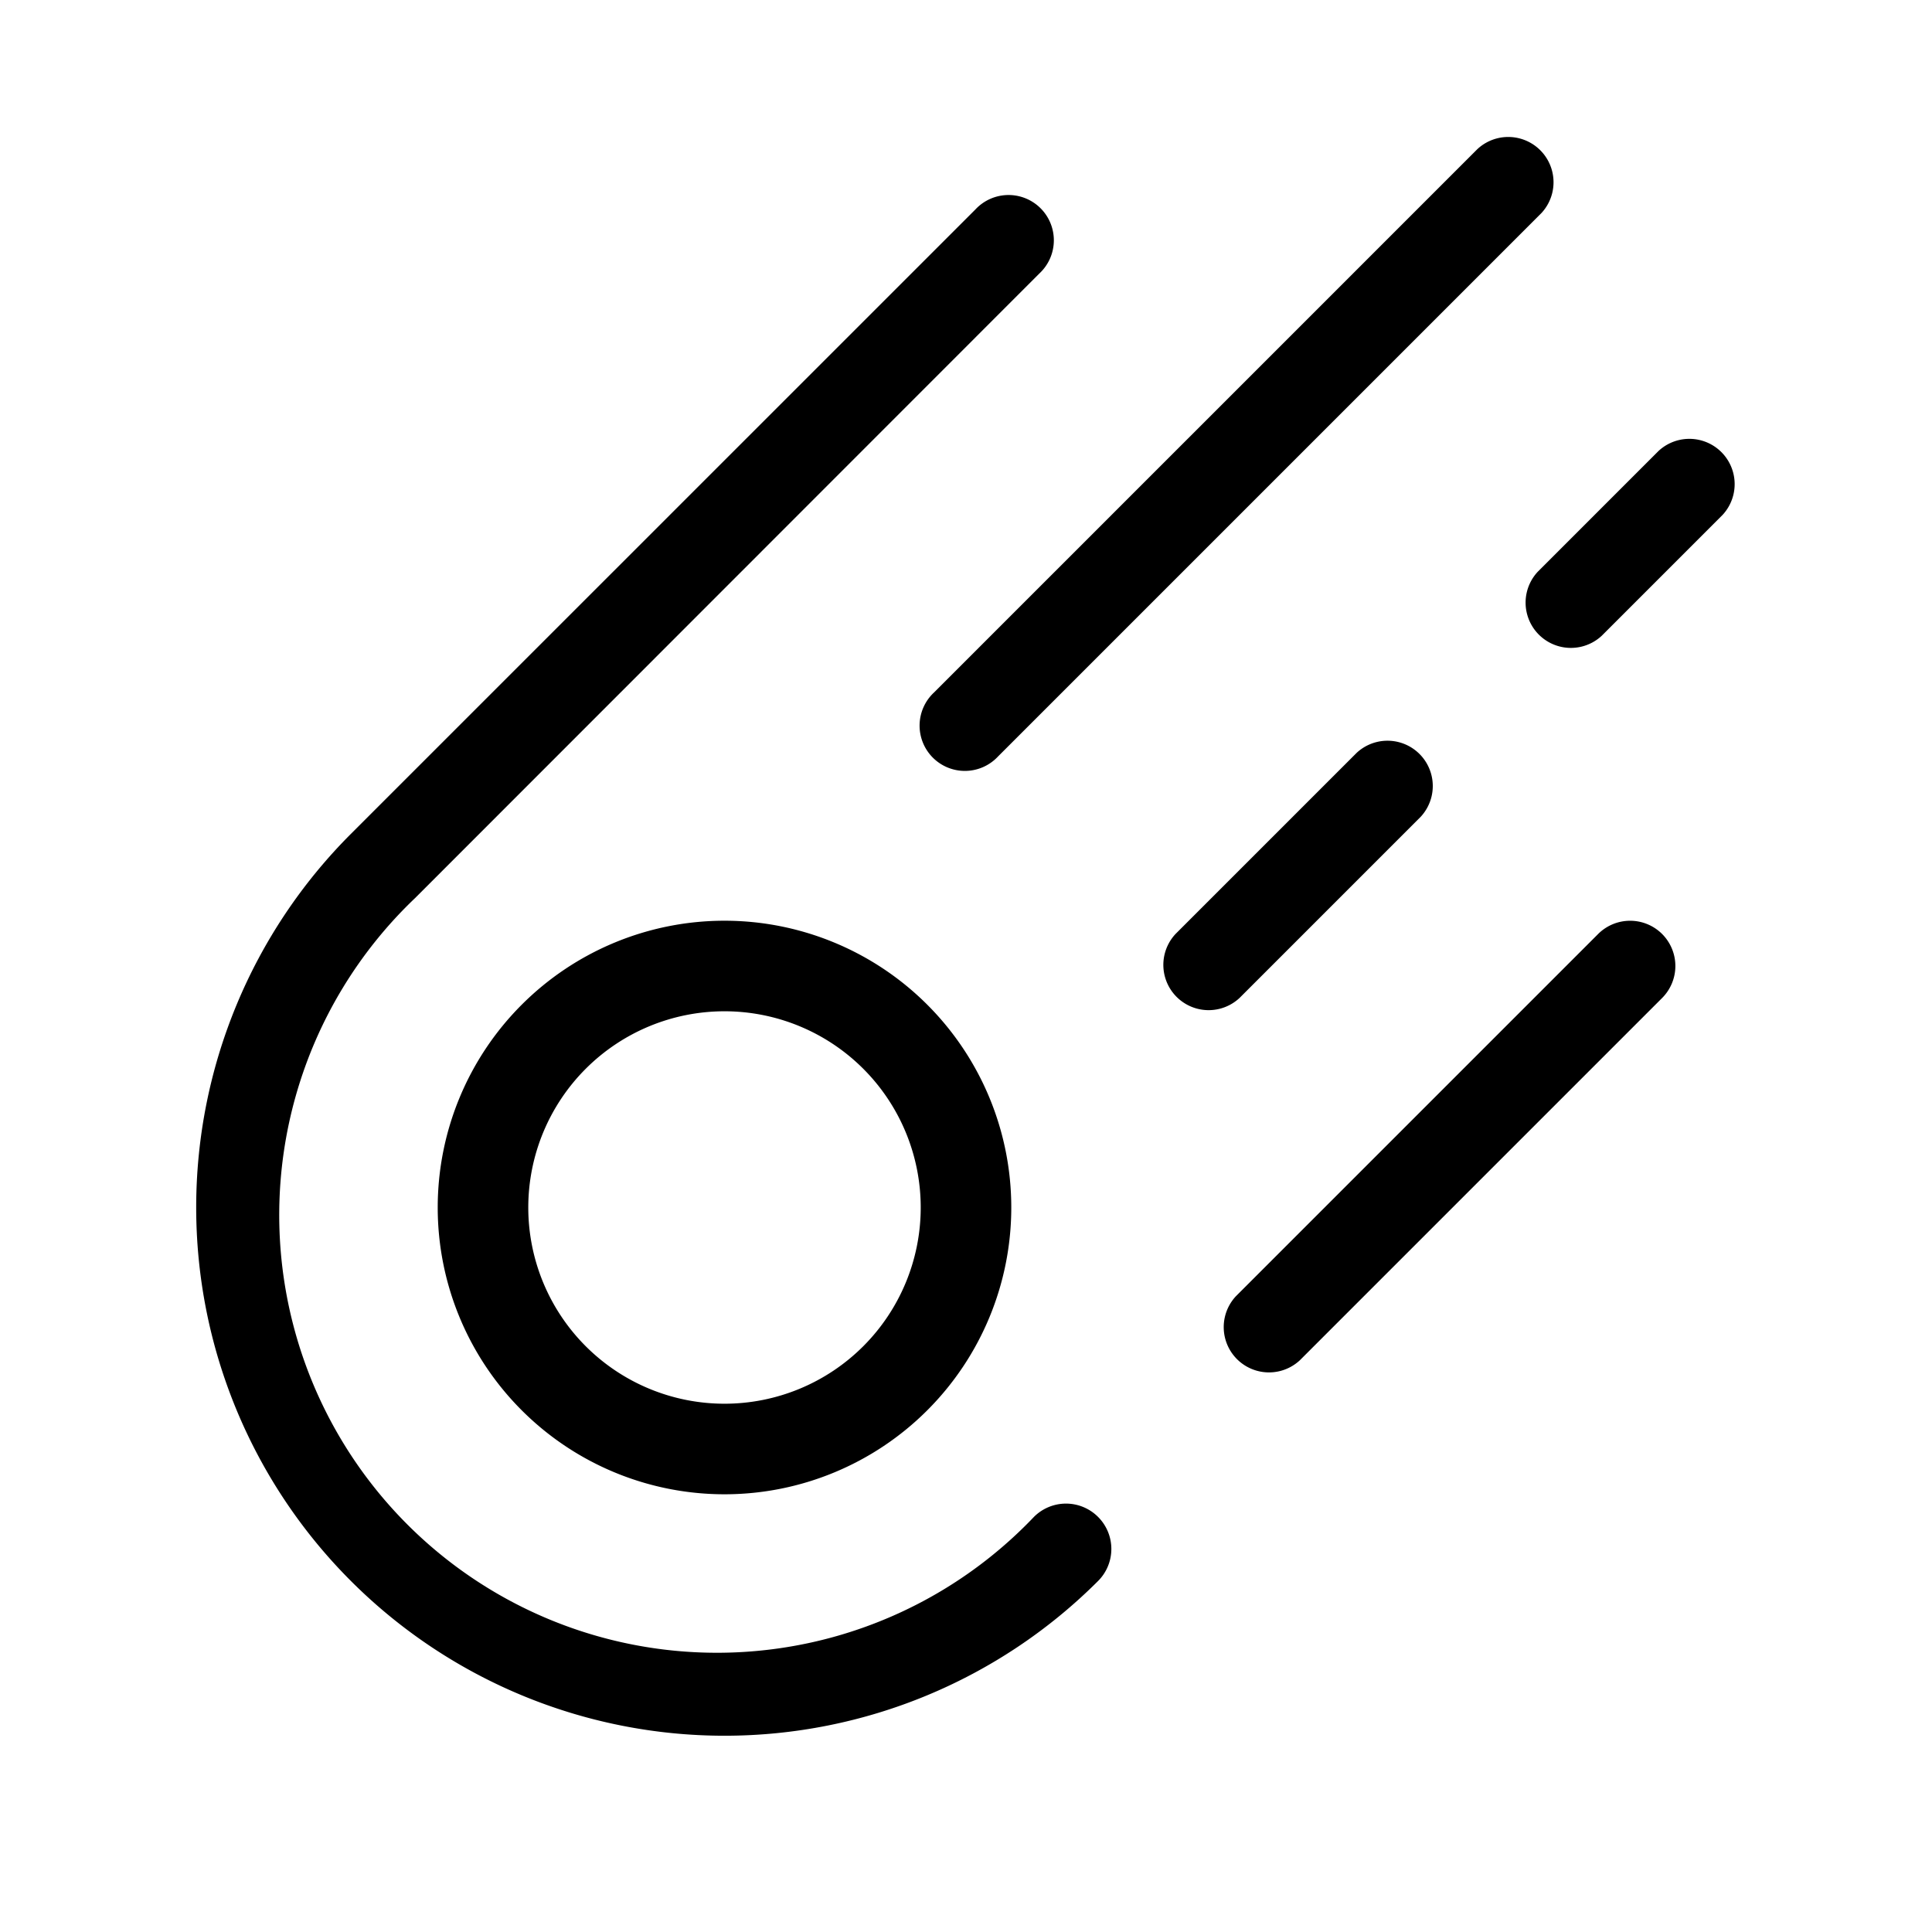 <?xml version="1.0" standalone="no"?>
<svg viewBox="0 0 256 256" fill="currentColor" xmlns="http://www.w3.org/2000/svg"><path d="M96,122a38,38,0,1,0,38,38A38,38,0,0,0,96,122Zm0,64a26,26,0,1,1,26-26A26,26,0,0,1,96,186Zm124.24-62.24a6,6,0,0,1,0,8.48l-48,48a6,6,0,0,1-8.48-8.48l48-48A6,6,0,0,1,220.24,123.76Zm-56,8.48a6,6,0,0,1-8.48-8.48l24-24a6,6,0,0,1,8.48,8.48Zm64-64-16,16a6,6,0,0,1-8.48-8.48l16-16a6,6,0,0,1,8.48,8.48ZM123.76,91.76l72-72a6,6,0,0,1,8.48,8.48l-72,72a6,6,0,1,1-8.48-8.48ZM145.5,201a6,6,0,0,1,0,8.49,70,70,0,0,1-99-99l82.75-82.74a6,6,0,1,1,8.48,8.48L55,119a58,58,0,1,0,82,82A6,6,0,0,1,145.5,201Z"></path></svg>